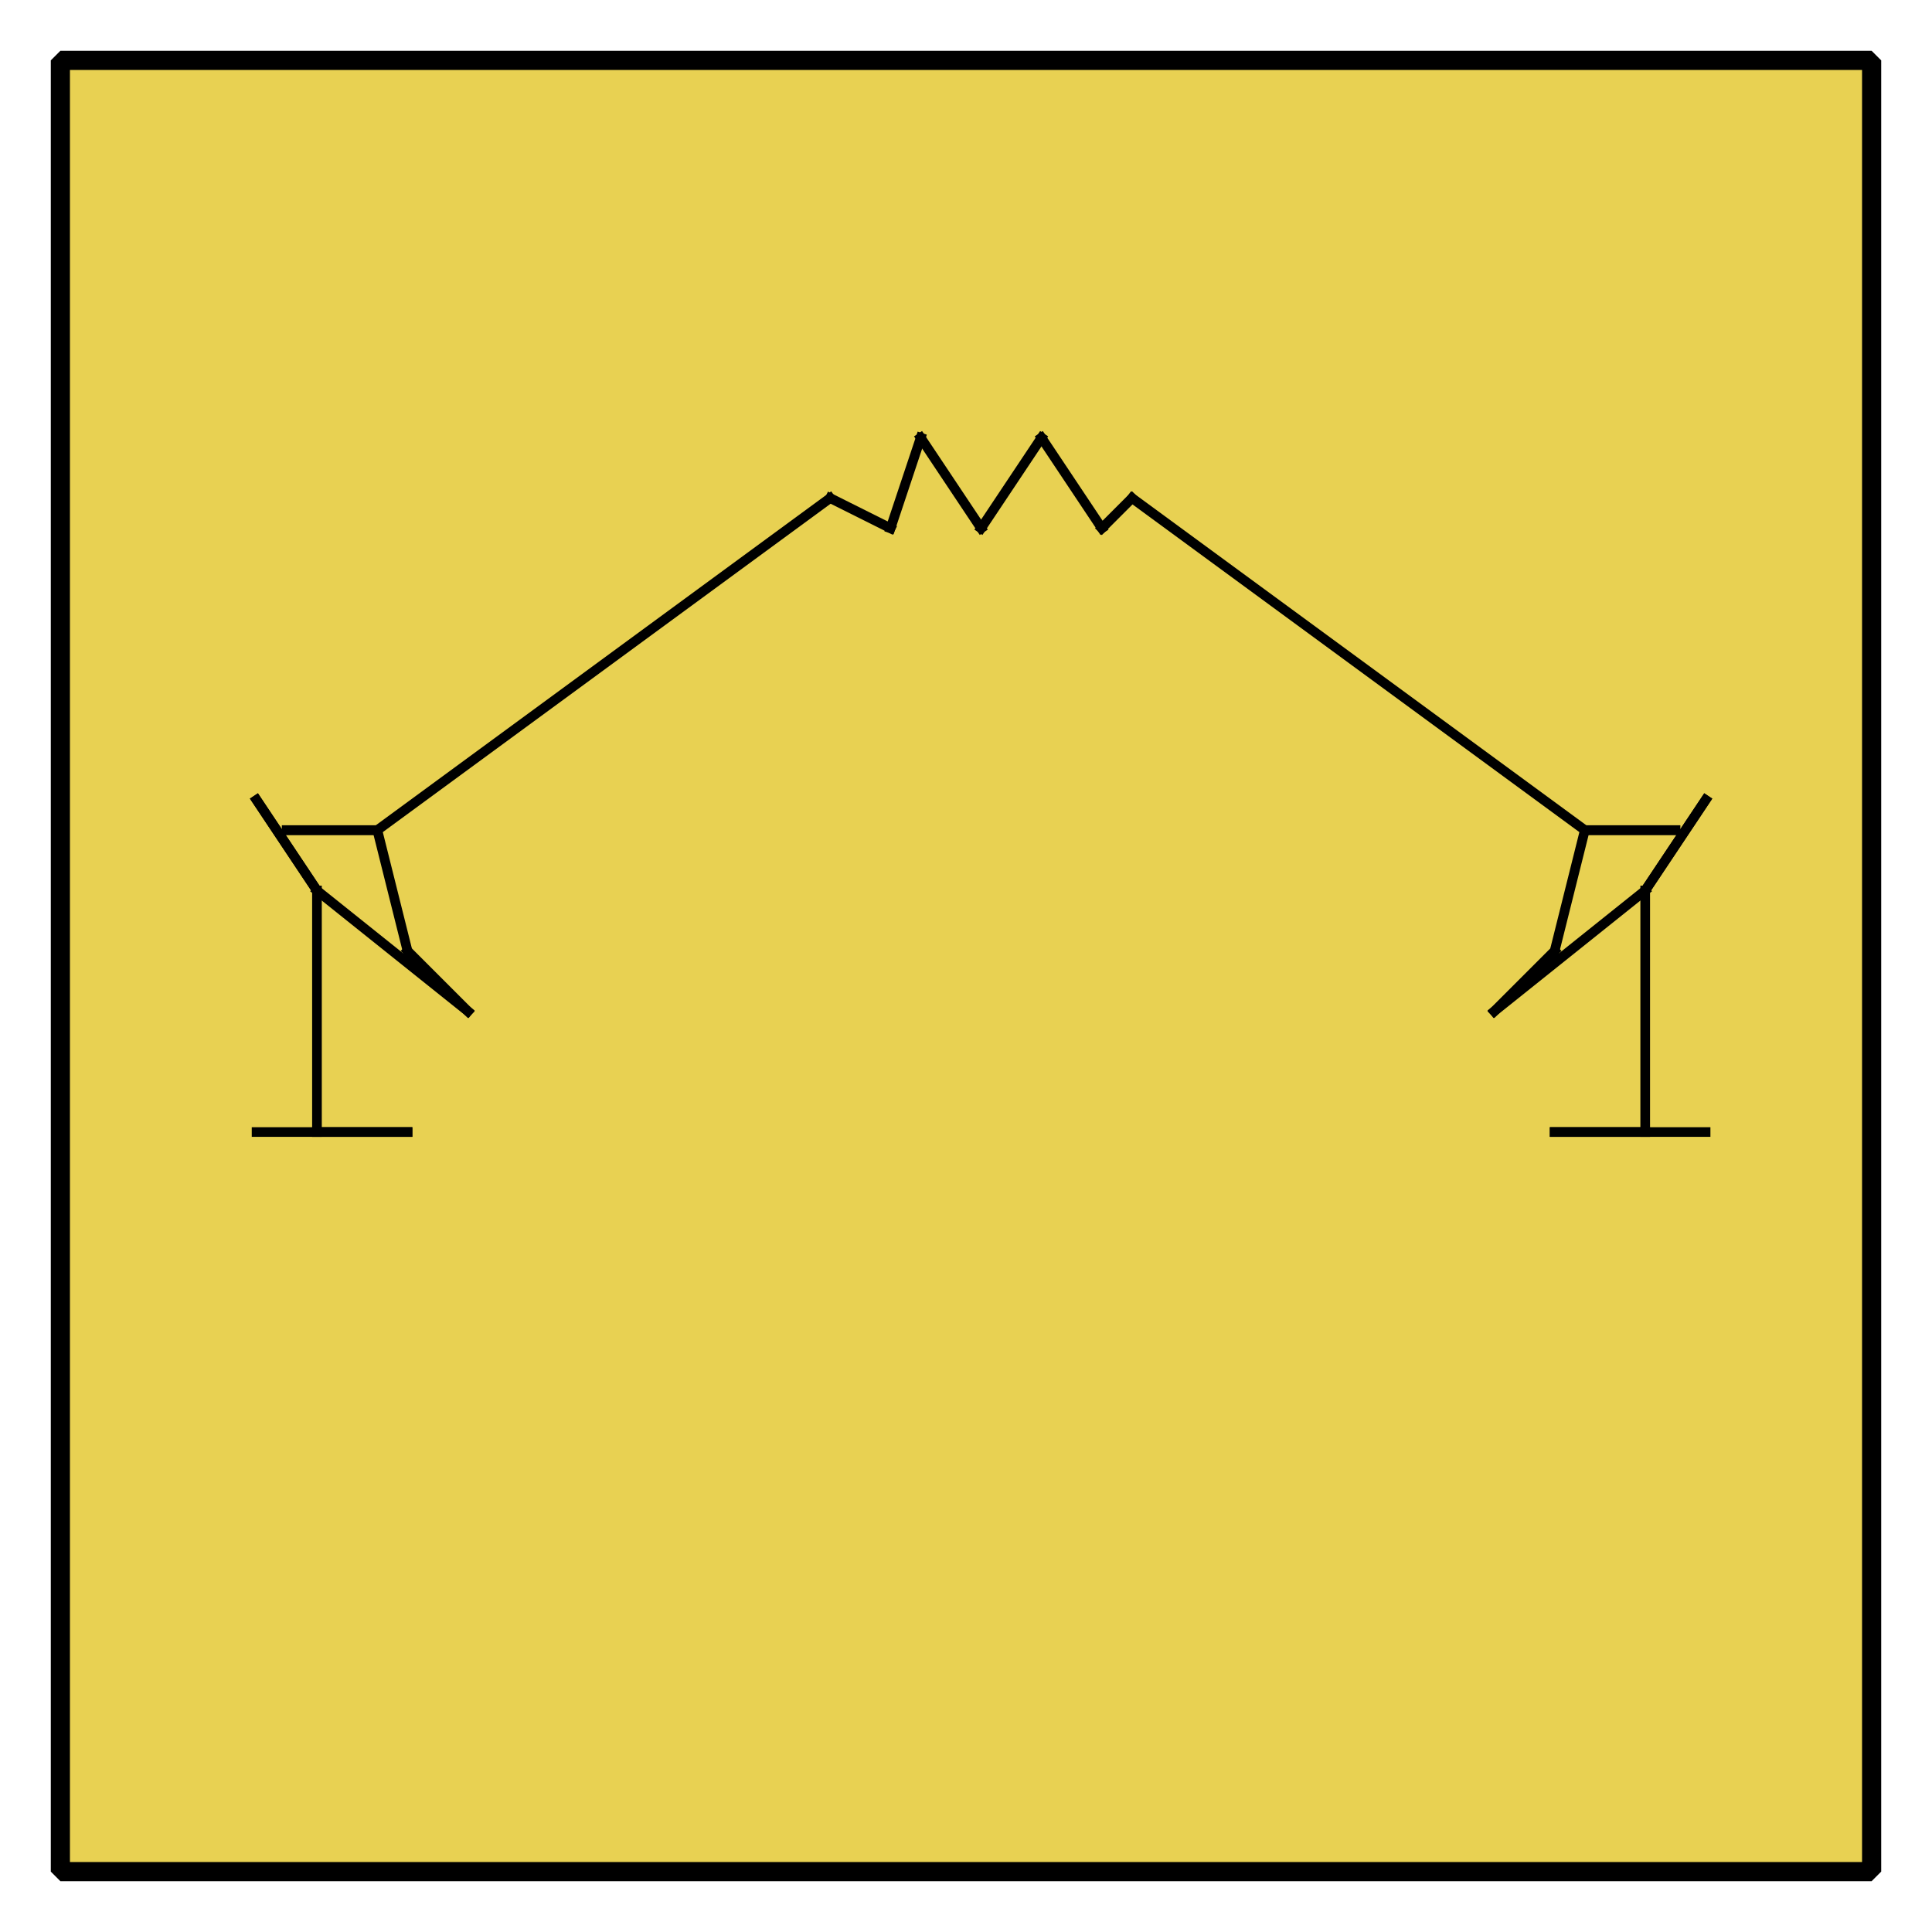 <?xml version="1.0" encoding="UTF-8"?><svg width="52.917mm" height="52.917mm" viewBox="0 0 200 200" xmlns="http://www.w3.org/2000/svg" xmlns:xlink="http://www.w3.org/1999/xlink"><g fill="none" stroke="black" stroke-width="1" fill-rule="evenodd" stroke-linecap="square" stroke-linejoin="bevel"><g clip-path="none" fill="none" opacity="1" stroke="none" stroke-opacity="0" transform="matrix(1,0,0,1,0,0)"><path d="M0,0 L200,0 L200,200 L0,200 L0,0 z" fill-rule="evenodd" vector-effect="none"/></g><defs><clipPath id="clip3"><path d="M-2,-2 L62,-2 L62,62 L-2,62 L-2,-2 z"/></clipPath></defs><g clip-path="url(#clip3)" fill="#e8d152" fill-opacity="1" opacity="1" stroke="none" stroke-opacity="0" transform="matrix(3.125,0,0,3.125,6.25,6.25)"><path d="M0,0 L60,0 L60,60 L0,60 L0,0 z" fill-rule="evenodd" vector-effect="none"/></g><defs><clipPath id="clip7"><path d="M320,120 L380,120 L380,180 L320,180 L320,120 z"/></clipPath></defs><g clip-path="url(#clip7)" fill="none" opacity="1" stroke="#000000" stroke-linecap="butt" stroke-linejoin="miter" stroke-miterlimit="2" stroke-opacity="1" stroke-width="0.32" transform="matrix(3.125,0,0,3.125,-992.188,-367.188)"><polyline fill="none" points="326,155 331,155" vector-effect="none"/></g><defs><clipPath id="clip8"><path d="M320,120 L380,120 L380,180 L320,180 L320,120 z"/></clipPath></defs><g clip-path="url(#clip8)" fill="none" opacity="1" stroke="#000000" stroke-linecap="butt" stroke-linejoin="miter" stroke-miterlimit="2" stroke-opacity="1" stroke-width="0.32" transform="matrix(3.125,0,0,3.125,-992.188,-367.188)"><polyline fill="none" points="331,155 328,155" vector-effect="none"/></g><defs><clipPath id="clip9"><path d="M320,120 L380,120 L380,180 L320,180 L320,120 z"/></clipPath></defs><g clip-path="url(#clip9)" fill="none" opacity="1" stroke="#000000" stroke-linecap="butt" stroke-linejoin="miter" stroke-miterlimit="2" stroke-opacity="1" stroke-width="0.32" transform="matrix(3.125,0,0,3.125,-992.188,-367.188)"><polyline fill="none" points="328,155 328,147" vector-effect="none"/></g><defs><clipPath id="clip10"><path d="M320,120 L380,120 L380,180 L320,180 L320,120 z"/></clipPath></defs><g clip-path="url(#clip10)" fill="none" opacity="1" stroke="#000000" stroke-linecap="butt" stroke-linejoin="miter" stroke-miterlimit="2" stroke-opacity="1" stroke-width="0.32" transform="matrix(3.125,0,0,3.125,-992.188,-367.188)"><polyline fill="none" points="328,147 326,144" vector-effect="none"/></g><defs><clipPath id="clip11"><path d="M320,120 L380,120 L380,180 L320,180 L320,120 z"/></clipPath></defs><g clip-path="url(#clip11)" fill="none" opacity="1" stroke="#000000" stroke-linecap="butt" stroke-linejoin="miter" stroke-miterlimit="2" stroke-opacity="1" stroke-width="0.32" transform="matrix(3.125,0,0,3.125,-992.188,-367.188)"><polyline fill="none" points="326,144 328,147" vector-effect="none"/></g><defs><clipPath id="clip12"><path d="M320,120 L380,120 L380,180 L320,180 L320,120 z"/></clipPath></defs><g clip-path="url(#clip12)" fill="none" opacity="1" stroke="#000000" stroke-linecap="butt" stroke-linejoin="miter" stroke-miterlimit="2" stroke-opacity="1" stroke-width="0.32" transform="matrix(3.125,0,0,3.125,-992.188,-367.188)"><polyline fill="none" points="328,147 333,151" vector-effect="none"/></g><defs><clipPath id="clip13"><path d="M320,120 L380,120 L380,180 L320,180 L320,120 z"/></clipPath></defs><g clip-path="url(#clip13)" fill="none" opacity="1" stroke="#000000" stroke-linecap="butt" stroke-linejoin="miter" stroke-miterlimit="2" stroke-opacity="1" stroke-width="0.32" transform="matrix(3.125,0,0,3.125,-992.188,-367.188)"><polyline fill="none" points="333,151 331,149" vector-effect="none"/></g><defs><clipPath id="clip14"><path d="M320,120 L380,120 L380,180 L320,180 L320,120 z"/></clipPath></defs><g clip-path="url(#clip14)" fill="none" opacity="1" stroke="#000000" stroke-linecap="butt" stroke-linejoin="miter" stroke-miterlimit="2" stroke-opacity="1" stroke-width="0.32" transform="matrix(3.125,0,0,3.125,-992.188,-367.188)"><polyline fill="none" points="331,149 330,145" vector-effect="none"/></g><defs><clipPath id="clip15"><path d="M320,120 L380,120 L380,180 L320,180 L320,120 z"/></clipPath></defs><g clip-path="url(#clip15)" fill="none" opacity="1" stroke="#000000" stroke-linecap="butt" stroke-linejoin="miter" stroke-miterlimit="2" stroke-opacity="1" stroke-width="0.32" transform="matrix(3.125,0,0,3.125,-992.188,-367.188)"><polyline fill="none" points="330,145 327,145" vector-effect="none"/></g><defs><clipPath id="clip16"><path d="M320,120 L380,120 L380,180 L320,180 L320,120 z"/></clipPath></defs><g clip-path="url(#clip16)" fill="none" opacity="1" stroke="#000000" stroke-linecap="butt" stroke-linejoin="miter" stroke-miterlimit="2" stroke-opacity="1" stroke-width="0.32" transform="matrix(3.125,0,0,3.125,-992.188,-367.188)"><polyline fill="none" points="327,145 330,145" vector-effect="none"/></g><defs><clipPath id="clip17"><path d="M320,120 L380,120 L380,180 L320,180 L320,120 z"/></clipPath></defs><g clip-path="url(#clip17)" fill="none" opacity="1" stroke="#000000" stroke-linecap="butt" stroke-linejoin="miter" stroke-miterlimit="2" stroke-opacity="1" stroke-width="0.32" transform="matrix(3.125,0,0,3.125,-992.188,-367.188)"><polyline fill="none" points="330,145 345,134" vector-effect="none"/></g><defs><clipPath id="clip18"><path d="M320,120 L380,120 L380,180 L320,180 L320,120 z"/></clipPath></defs><g clip-path="url(#clip18)" fill="none" opacity="1" stroke="#000000" stroke-linecap="butt" stroke-linejoin="miter" stroke-miterlimit="2" stroke-opacity="1" stroke-width="0.32" transform="matrix(3.125,0,0,3.125,-992.188,-367.188)"><polyline fill="none" points="345,134 347,135" vector-effect="none"/></g><defs><clipPath id="clip19"><path d="M320,120 L380,120 L380,180 L320,180 L320,120 z"/></clipPath></defs><g clip-path="url(#clip19)" fill="none" opacity="1" stroke="#000000" stroke-linecap="butt" stroke-linejoin="miter" stroke-miterlimit="2" stroke-opacity="1" stroke-width="0.32" transform="matrix(3.125,0,0,3.125,-992.188,-367.188)"><polyline fill="none" points="347,135 348,132" vector-effect="none"/></g><defs><clipPath id="clip20"><path d="M320,120 L380,120 L380,180 L320,180 L320,120 z"/></clipPath></defs><g clip-path="url(#clip20)" fill="none" opacity="1" stroke="#000000" stroke-linecap="butt" stroke-linejoin="miter" stroke-miterlimit="2" stroke-opacity="1" stroke-width="0.32" transform="matrix(3.125,0,0,3.125,-992.188,-367.188)"><polyline fill="none" points="348,132 350,135" vector-effect="none"/></g><defs><clipPath id="clip21"><path d="M320,120 L380,120 L380,180 L320,180 L320,120 z"/></clipPath></defs><g clip-path="url(#clip21)" fill="none" opacity="1" stroke="#000000" stroke-linecap="butt" stroke-linejoin="miter" stroke-miterlimit="2" stroke-opacity="1" stroke-width="0.32" transform="matrix(3.125,0,0,3.125,-992.188,-367.188)"><polyline fill="none" points="350,135 352,132" vector-effect="none"/></g><defs><clipPath id="clip22"><path d="M320,120 L380,120 L380,180 L320,180 L320,120 z"/></clipPath></defs><g clip-path="url(#clip22)" fill="none" opacity="1" stroke="#000000" stroke-linecap="butt" stroke-linejoin="miter" stroke-miterlimit="2" stroke-opacity="1" stroke-width="0.32" transform="matrix(3.125,0,0,3.125,-992.188,-367.188)"><polyline fill="none" points="352,132 354,135" vector-effect="none"/></g><defs><clipPath id="clip23"><path d="M320,120 L380,120 L380,180 L320,180 L320,120 z"/></clipPath></defs><g clip-path="url(#clip23)" fill="none" opacity="1" stroke="#000000" stroke-linecap="butt" stroke-linejoin="miter" stroke-miterlimit="2" stroke-opacity="1" stroke-width="0.32" transform="matrix(3.125,0,0,3.125,-992.188,-367.188)"><polyline fill="none" points="354,135 355,134" vector-effect="none"/></g><defs><clipPath id="clip24"><path d="M320,120 L380,120 L380,180 L320,180 L320,120 z"/></clipPath></defs><g clip-path="url(#clip24)" fill="none" opacity="1" stroke="#000000" stroke-linecap="butt" stroke-linejoin="miter" stroke-miterlimit="2" stroke-opacity="1" stroke-width="0.32" transform="matrix(3.125,0,0,3.125,-992.188,-367.188)"><polyline fill="none" points="355,134 370,145" vector-effect="none"/></g><defs><clipPath id="clip25"><path d="M320,120 L380,120 L380,180 L320,180 L320,120 z"/></clipPath></defs><g clip-path="url(#clip25)" fill="none" opacity="1" stroke="#000000" stroke-linecap="butt" stroke-linejoin="miter" stroke-miterlimit="2" stroke-opacity="1" stroke-width="0.32" transform="matrix(3.125,0,0,3.125,-992.188,-367.188)"><polyline fill="none" points="370,145 373,145" vector-effect="none"/></g><defs><clipPath id="clip26"><path d="M320,120 L380,120 L380,180 L320,180 L320,120 z"/></clipPath></defs><g clip-path="url(#clip26)" fill="none" opacity="1" stroke="#000000" stroke-linecap="butt" stroke-linejoin="miter" stroke-miterlimit="2" stroke-opacity="1" stroke-width="0.32" transform="matrix(3.125,0,0,3.125,-992.188,-367.188)"><polyline fill="none" points="373,145 370,145" vector-effect="none"/></g><defs><clipPath id="clip27"><path d="M320,120 L380,120 L380,180 L320,180 L320,120 z"/></clipPath></defs><g clip-path="url(#clip27)" fill="none" opacity="1" stroke="#000000" stroke-linecap="butt" stroke-linejoin="miter" stroke-miterlimit="2" stroke-opacity="1" stroke-width="0.32" transform="matrix(3.125,0,0,3.125,-992.188,-367.188)"><polyline fill="none" points="370,145 369,149" vector-effect="none"/></g><defs><clipPath id="clip28"><path d="M320,120 L380,120 L380,180 L320,180 L320,120 z"/></clipPath></defs><g clip-path="url(#clip28)" fill="none" opacity="1" stroke="#000000" stroke-linecap="butt" stroke-linejoin="miter" stroke-miterlimit="2" stroke-opacity="1" stroke-width="0.32" transform="matrix(3.125,0,0,3.125,-992.188,-367.188)"><polyline fill="none" points="369,149 367,151" vector-effect="none"/></g><defs><clipPath id="clip29"><path d="M320,120 L380,120 L380,180 L320,180 L320,120 z"/></clipPath></defs><g clip-path="url(#clip29)" fill="none" opacity="1" stroke="#000000" stroke-linecap="butt" stroke-linejoin="miter" stroke-miterlimit="2" stroke-opacity="1" stroke-width="0.32" transform="matrix(3.125,0,0,3.125,-992.188,-367.188)"><polyline fill="none" points="367,151 372,147" vector-effect="none"/></g><defs><clipPath id="clip30"><path d="M320,120 L380,120 L380,180 L320,180 L320,120 z"/></clipPath></defs><g clip-path="url(#clip30)" fill="none" opacity="1" stroke="#000000" stroke-linecap="butt" stroke-linejoin="miter" stroke-miterlimit="2" stroke-opacity="1" stroke-width="0.32" transform="matrix(3.125,0,0,3.125,-992.188,-367.188)"><polyline fill="none" points="372,147 374,144" vector-effect="none"/></g><defs><clipPath id="clip31"><path d="M320,120 L380,120 L380,180 L320,180 L320,120 z"/></clipPath></defs><g clip-path="url(#clip31)" fill="none" opacity="1" stroke="#000000" stroke-linecap="butt" stroke-linejoin="miter" stroke-miterlimit="2" stroke-opacity="1" stroke-width="0.32" transform="matrix(3.125,0,0,3.125,-992.188,-367.188)"><polyline fill="none" points="374,144 372,147" vector-effect="none"/></g><defs><clipPath id="clip32"><path d="M320,120 L380,120 L380,180 L320,180 L320,120 z"/></clipPath></defs><g clip-path="url(#clip32)" fill="none" opacity="1" stroke="#000000" stroke-linecap="butt" stroke-linejoin="miter" stroke-miterlimit="2" stroke-opacity="1" stroke-width="0.32" transform="matrix(3.125,0,0,3.125,-992.188,-367.188)"><polyline fill="none" points="372,147 372,155" vector-effect="none"/></g><defs><clipPath id="clip33"><path d="M320,120 L380,120 L380,180 L320,180 L320,120 z"/></clipPath></defs><g clip-path="url(#clip33)" fill="none" opacity="1" stroke="#000000" stroke-linecap="butt" stroke-linejoin="miter" stroke-miterlimit="2" stroke-opacity="1" stroke-width="0.32" transform="matrix(3.125,0,0,3.125,-992.188,-367.188)"><polyline fill="none" points="372,155 369,155" vector-effect="none"/></g><defs><clipPath id="clip34"><path d="M320,120 L380,120 L380,180 L320,180 L320,120 z"/></clipPath></defs><g clip-path="url(#clip34)" fill="none" opacity="1" stroke="#000000" stroke-linecap="butt" stroke-linejoin="miter" stroke-miterlimit="2" stroke-opacity="1" stroke-width="0.32" transform="matrix(3.125,0,0,3.125,-992.188,-367.188)"><polyline fill="none" points="369,155 374,155" vector-effect="none"/></g><defs><clipPath id="clip39"><path d="M-2,-2 L62,-2 L62,62 L-2,62 L-2,-2 z"/></clipPath></defs><g clip-path="url(#clip39)" fill="none" opacity="1" stroke="#000000" stroke-linecap="butt" stroke-linejoin="miter" stroke-miterlimit="2" stroke-opacity="1" stroke-width="0.634" transform="matrix(3.125,0,0,3.125,6.25,6.25)"><path d="M0,0 L60,0 L60,60 L0,60 L0,0 z" fill-rule="evenodd" vector-effect="none"/></g></g></svg>

